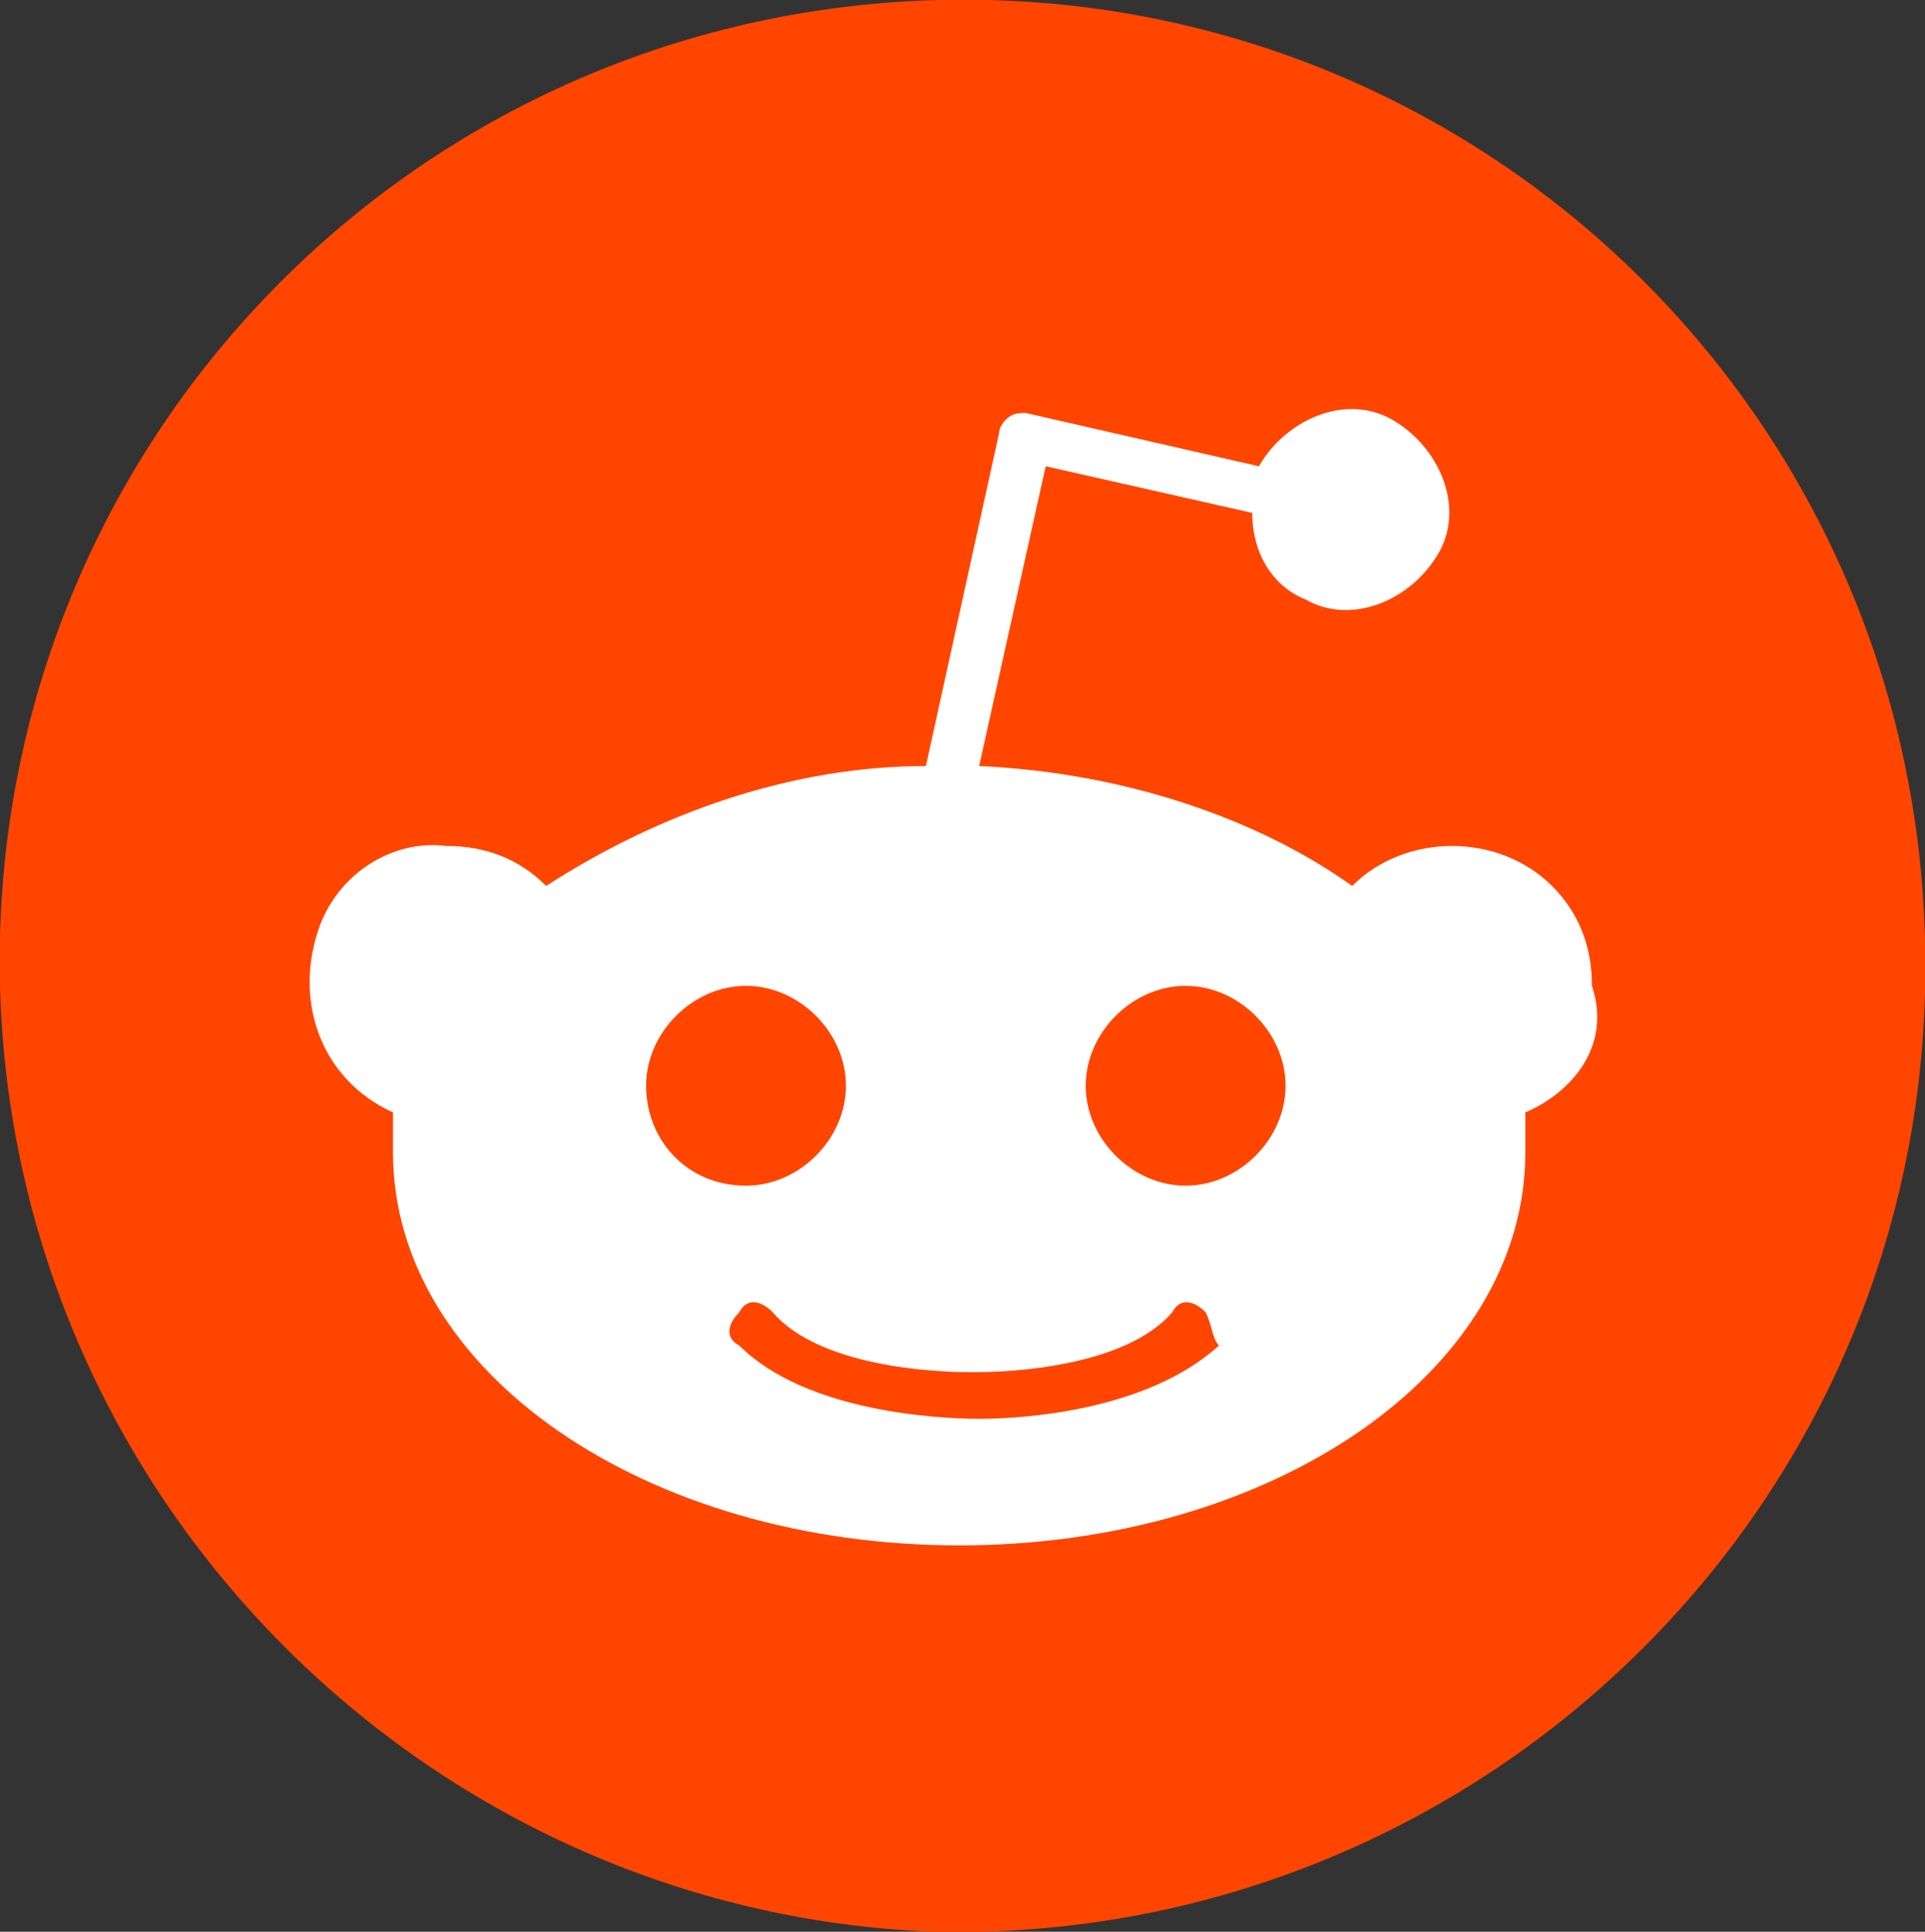 <?xml version="1.0" encoding="utf-8"?>
<!-- Generator: Adobe Illustrator 25.4.1, SVG Export Plug-In . SVG Version: 6.00 Build 0)  -->
<svg version="1.1" id="Layer_1" xmlns="http://www.w3.org/2000/svg" xmlns:xlink="http://www.w3.org/1999/xlink" x="0px" y="0px"
	 viewBox="0 0 28.9 29" style="enable-background:new 0 0 28.9 29;" xml:space="preserve">
<rect x="0" y="0" width="28.9" height="29" fill="#333333" stroke="none"/>
<style type="text/css">
	.st0{fill:#FF4500;}
	.st1{fill:#FFFFFF;}
</style>
<g>
	<g transform="translate(-11 -12)">
		<g>
			<g>
				<g>
					<path id="vor3h" class="st0" d="M11,26.8c-0.2-8,6.1-14.6,14.1-14.8s14.6,6.1,14.8,14.1c0,0.3,0,0.5,0,0.8
						C39.7,34.9,33,41.2,25,41C17.4,40.7,11.2,34.5,11,26.8L11,26.8z"/>
				</g>
			</g>
			<g>
				<g>
					<path id="vor3i" class="st1" d="M33.9,28.7c0,0.2,0,0.4,0,0.6c0,3.3-3.8,5.9-8.5,5.9s-8.5-2.6-8.5-5.9c0-0.2,0-0.4,0-0.6
						c-1.1-0.5-1.5-1.7-1.1-2.8c0.3-0.8,1.1-1.3,1.9-1.2c0.6,0,1.1,0.2,1.5,0.6c1.7-1.1,3.7-1.8,5.7-1.8l1.1-5
						c0-0.1,0.1-0.2,0.1-0.2c0.1-0.1,0.2-0.1,0.3-0.1l3.5,0.8c0.4-0.7,1.3-1.1,2-0.7c0.7,0.4,1.1,1.3,0.7,2c-0.4,0.7-1.3,1.1-2,0.7
						c-0.5-0.2-0.8-0.7-0.8-1.3L26.7,19l-1,4.5c2.2,0.1,4.2,0.8,5.6,1.8c0.8-0.8,2.2-0.8,3,0c0.4,0.4,0.6,0.9,0.6,1.5
						C35.2,27.7,34.6,28.4,33.9,28.7z M22.2,29.8c0.8,0,1.5-0.7,1.5-1.5s-0.7-1.5-1.5-1.5s-1.5,0.7-1.5,1.5S21.3,29.8,22.2,29.8z
						 M29.1,31.7c-0.2-0.2-0.4-0.2-0.5,0c-0.6,0.7-2,0.9-3,0.9s-2.4-0.2-3-0.9c-0.2-0.2-0.4-0.2-0.5,0c-0.2,0.2-0.2,0.4,0,0.5
						c1,1,3,1.1,3.6,1.1s2.5-0.1,3.6-1.1C29.2,32.1,29.2,31.9,29.1,31.7z M30.3,28.3c0-0.8-0.7-1.5-1.5-1.5s-1.5,0.7-1.5,1.5
						s0.7,1.5,1.5,1.5S30.3,29.1,30.3,28.3z"/>
				</g>
			</g>
		</g>
	</g>
</g>
</svg>
